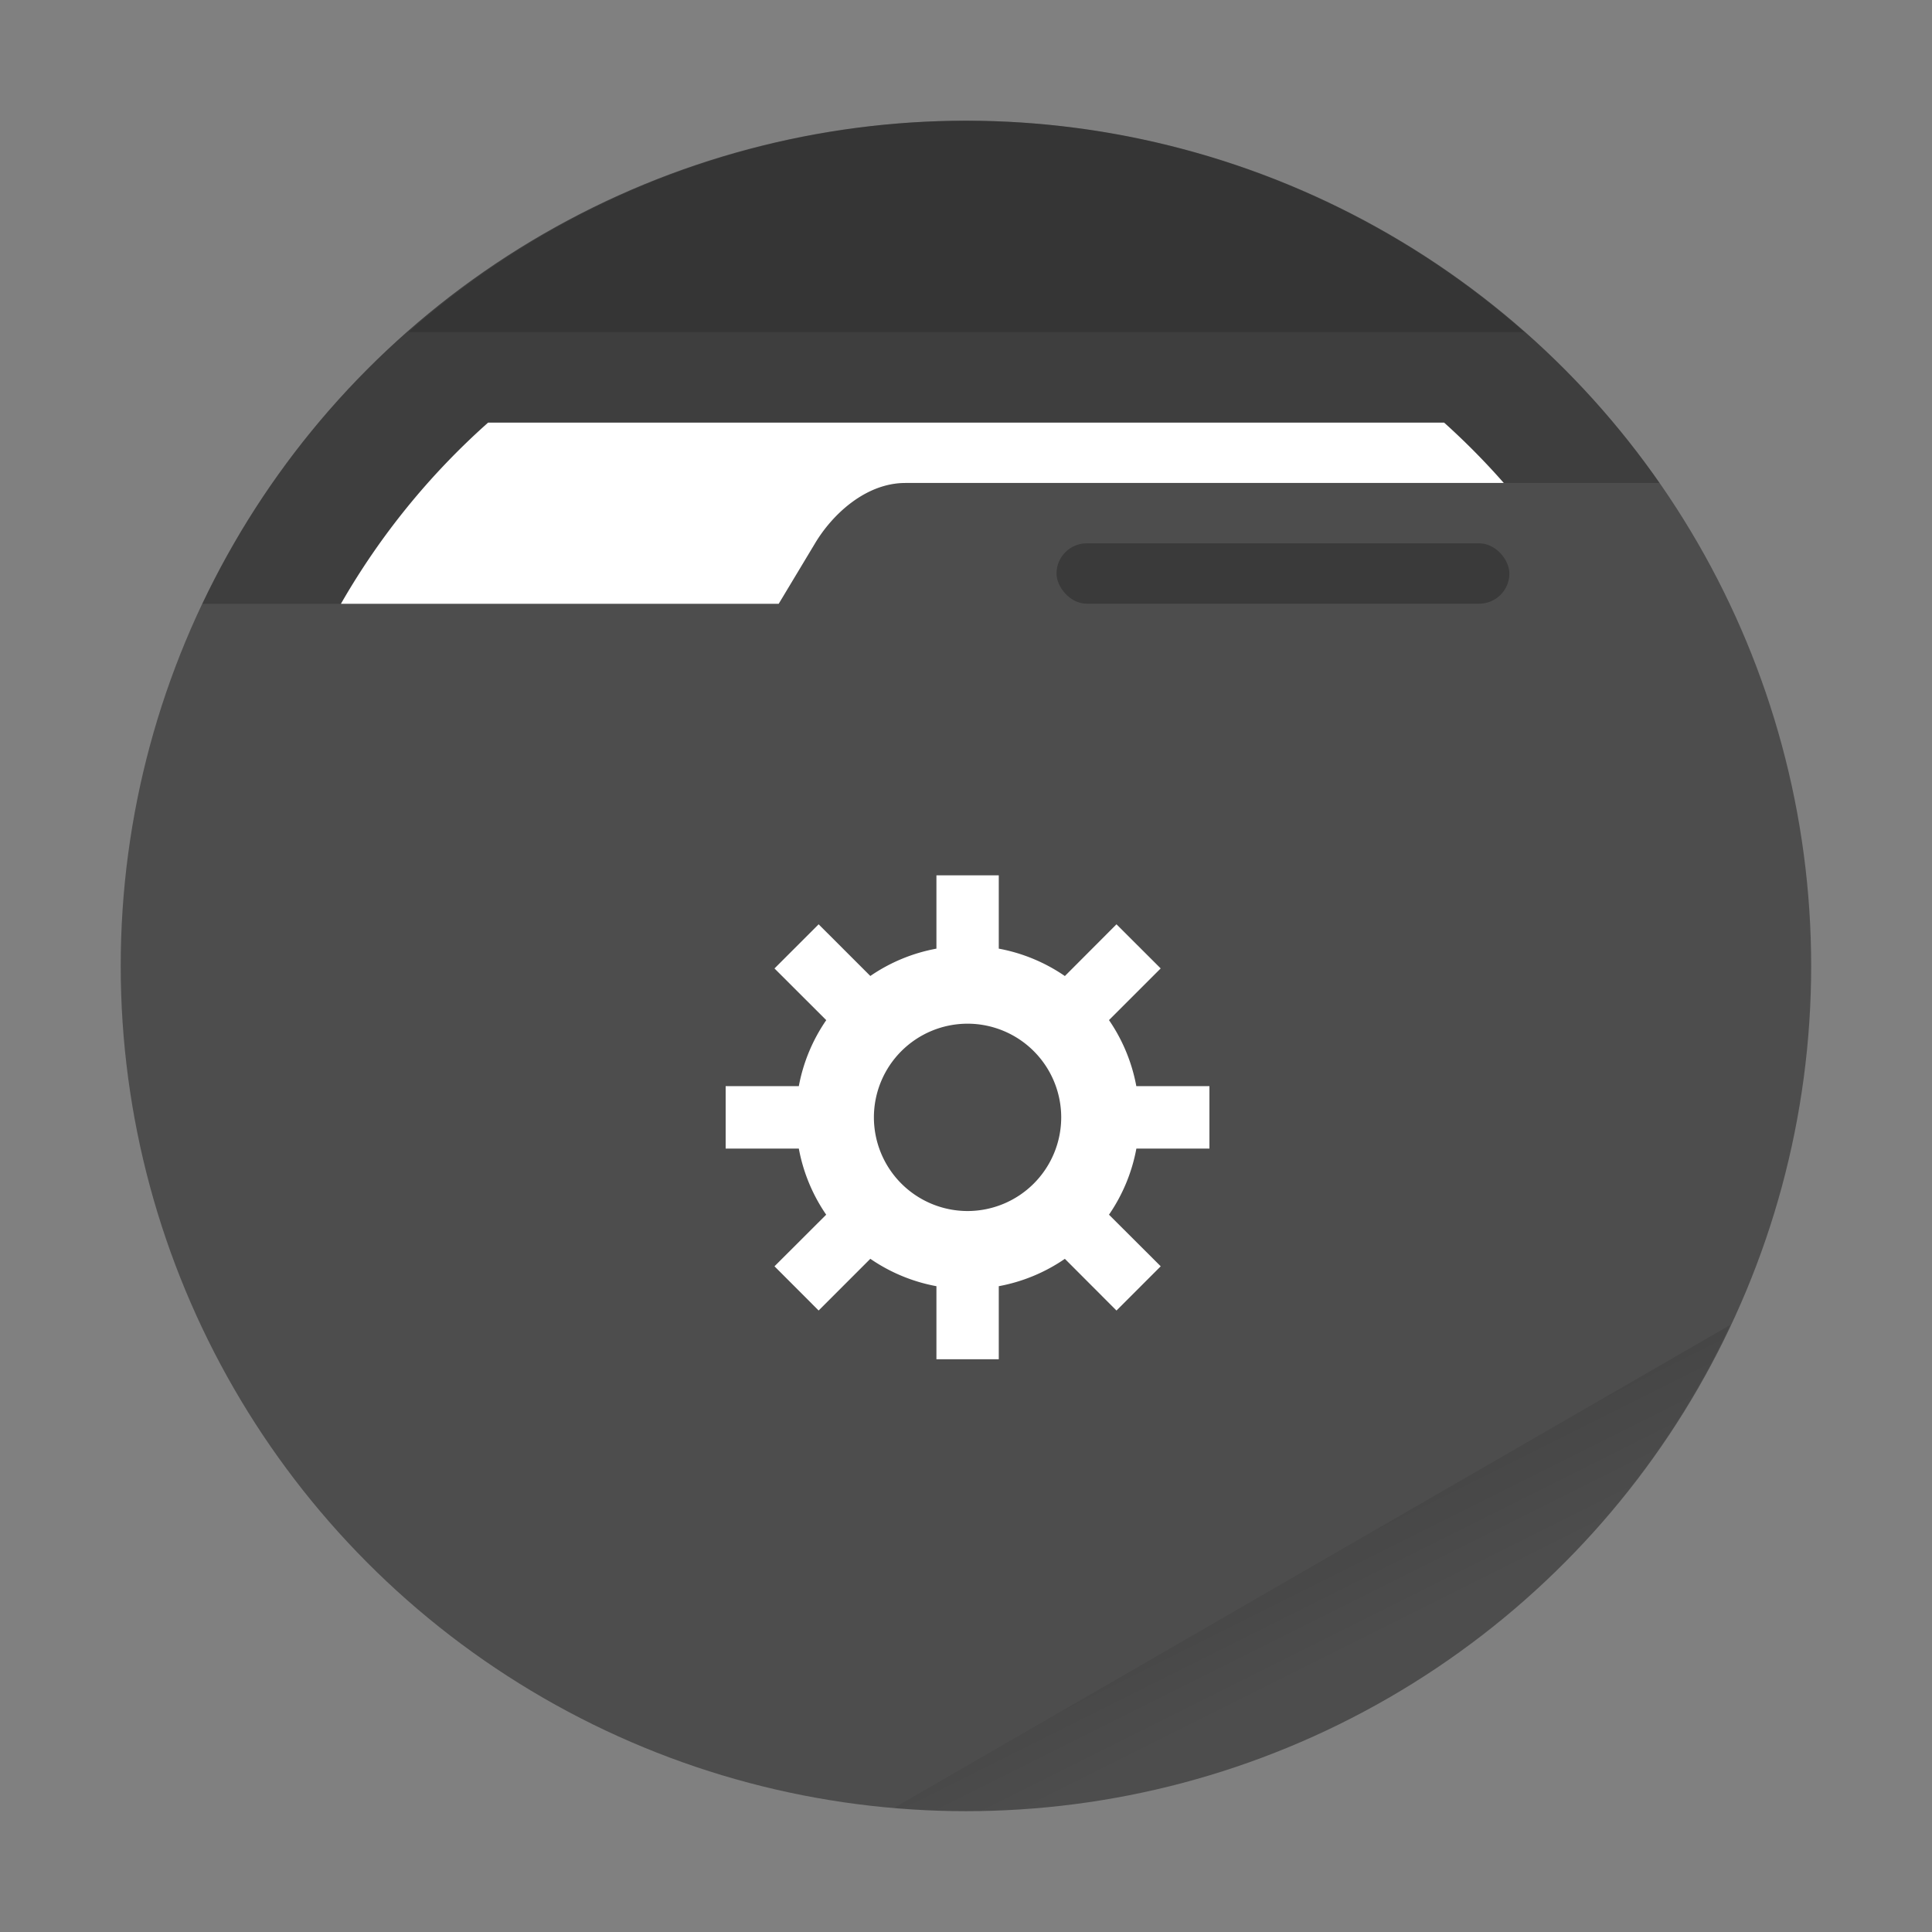 <svg width="64" height="64" version="1.1" viewBox="0 0 16.933 16.933" xmlns="http://www.w3.org/2000/svg" xmlns:xlink="http://www.w3.org/1999/xlink">
 <rect x="0" y="0" width="16.933" height="16.933" fill="#808080" stroke="none"/>
 <defs>
  <linearGradient id="a-9" x1="42" x2="44" y1="51" y2="55" gradientTransform="scale(.265)" gradientUnits="userSpaceOnUse">
   <stop offset="0"/>
   <stop stop-opacity="0" offset="1"/>
  </linearGradient>
 </defs>
 <circle cx="8.466" cy="8.466" r="7.408" fill="#4d4d4d" style="paint-order:stroke fill markers"/>
 <path d="m15.164 11.613-7.327 4.231a7.408 7.408 0 0 0 0.63 0.032 7.408 7.408 0 0 0 6.697-4.262z" fill="url(#a-9)" opacity=".1" stroke-width=".265" style="paint-order:stroke fill markers"/>
 <path id="shadow" d="m8.466 1.058a7.408 7.408 0 0 0-6.692 4.234h5.052l0.318-0.529c0.15-0.252 0.443-0.53 0.793-0.53h6.608a7.408 7.408 0 0 0-6.079-3.175z" fill="#000000" opacity=".2"/>
 <path d="m4.278 3.704a6.35 6.35 0 0 0-1.29 1.588h3.837l0.318-0.529c0.15-0.252 0.443-0.53 0.793-0.53h5.244a6.35 6.35 0 0 0-0.523-0.529z" fill="#ffffff" stroke-width=".265" style="paint-order:stroke fill markers"/>
 <path d="m8.467 1.058a7.408 7.408 0 0 0-4.886 1.852h9.777a7.408 7.408 0 0 0-4.891-1.852z" opacity=".15" stroke-width=".265" style="paint-order:stroke fill markers"/>
 <rect x="9.26" y="4.762" width="3.969" height=".529" ry=".265" opacity=".25" style="paint-order:stroke markers fill"/>
 <path transform="scale(.265)" d="M30.971 28.951v2.424a5.677 5.677 0 0 0-2.186.904l-1.71-1.709-1.46 1.46 1.712 1.71a5.677 5.677 0 0 0-.907 2.182H24v2.066h2.42a5.677 5.677 0 0 0 .905 2.186l-1.71 1.707 1.46 1.462 1.71-1.71a5.677 5.677 0 0 0 2.186.906v2.416h2.062v-2.416a5.677 5.677 0 0 0 2.186-.905l1.707 1.71 1.463-1.463-1.711-1.707a5.677 5.677 0 0 0 .906-2.186H40v-2.066h-2.418a5.677 5.677 0 0 0-.904-2.184l1.71-1.709-1.462-1.459-1.707 1.711a5.677 5.677 0 0 0-2.186-.906V28.95h-2.062zm1.031 4.906a3.1 3.1 0 0 1 3.096 3.1 3.1 3.1 0 0 1-3.1 3.096 3.1 3.1 0 0 1-3.095-3.1 3.1 3.1 0 0 1 3.1-3.096z" fill="#fff" style="paint-order:stroke markers fill"/>
</svg>
